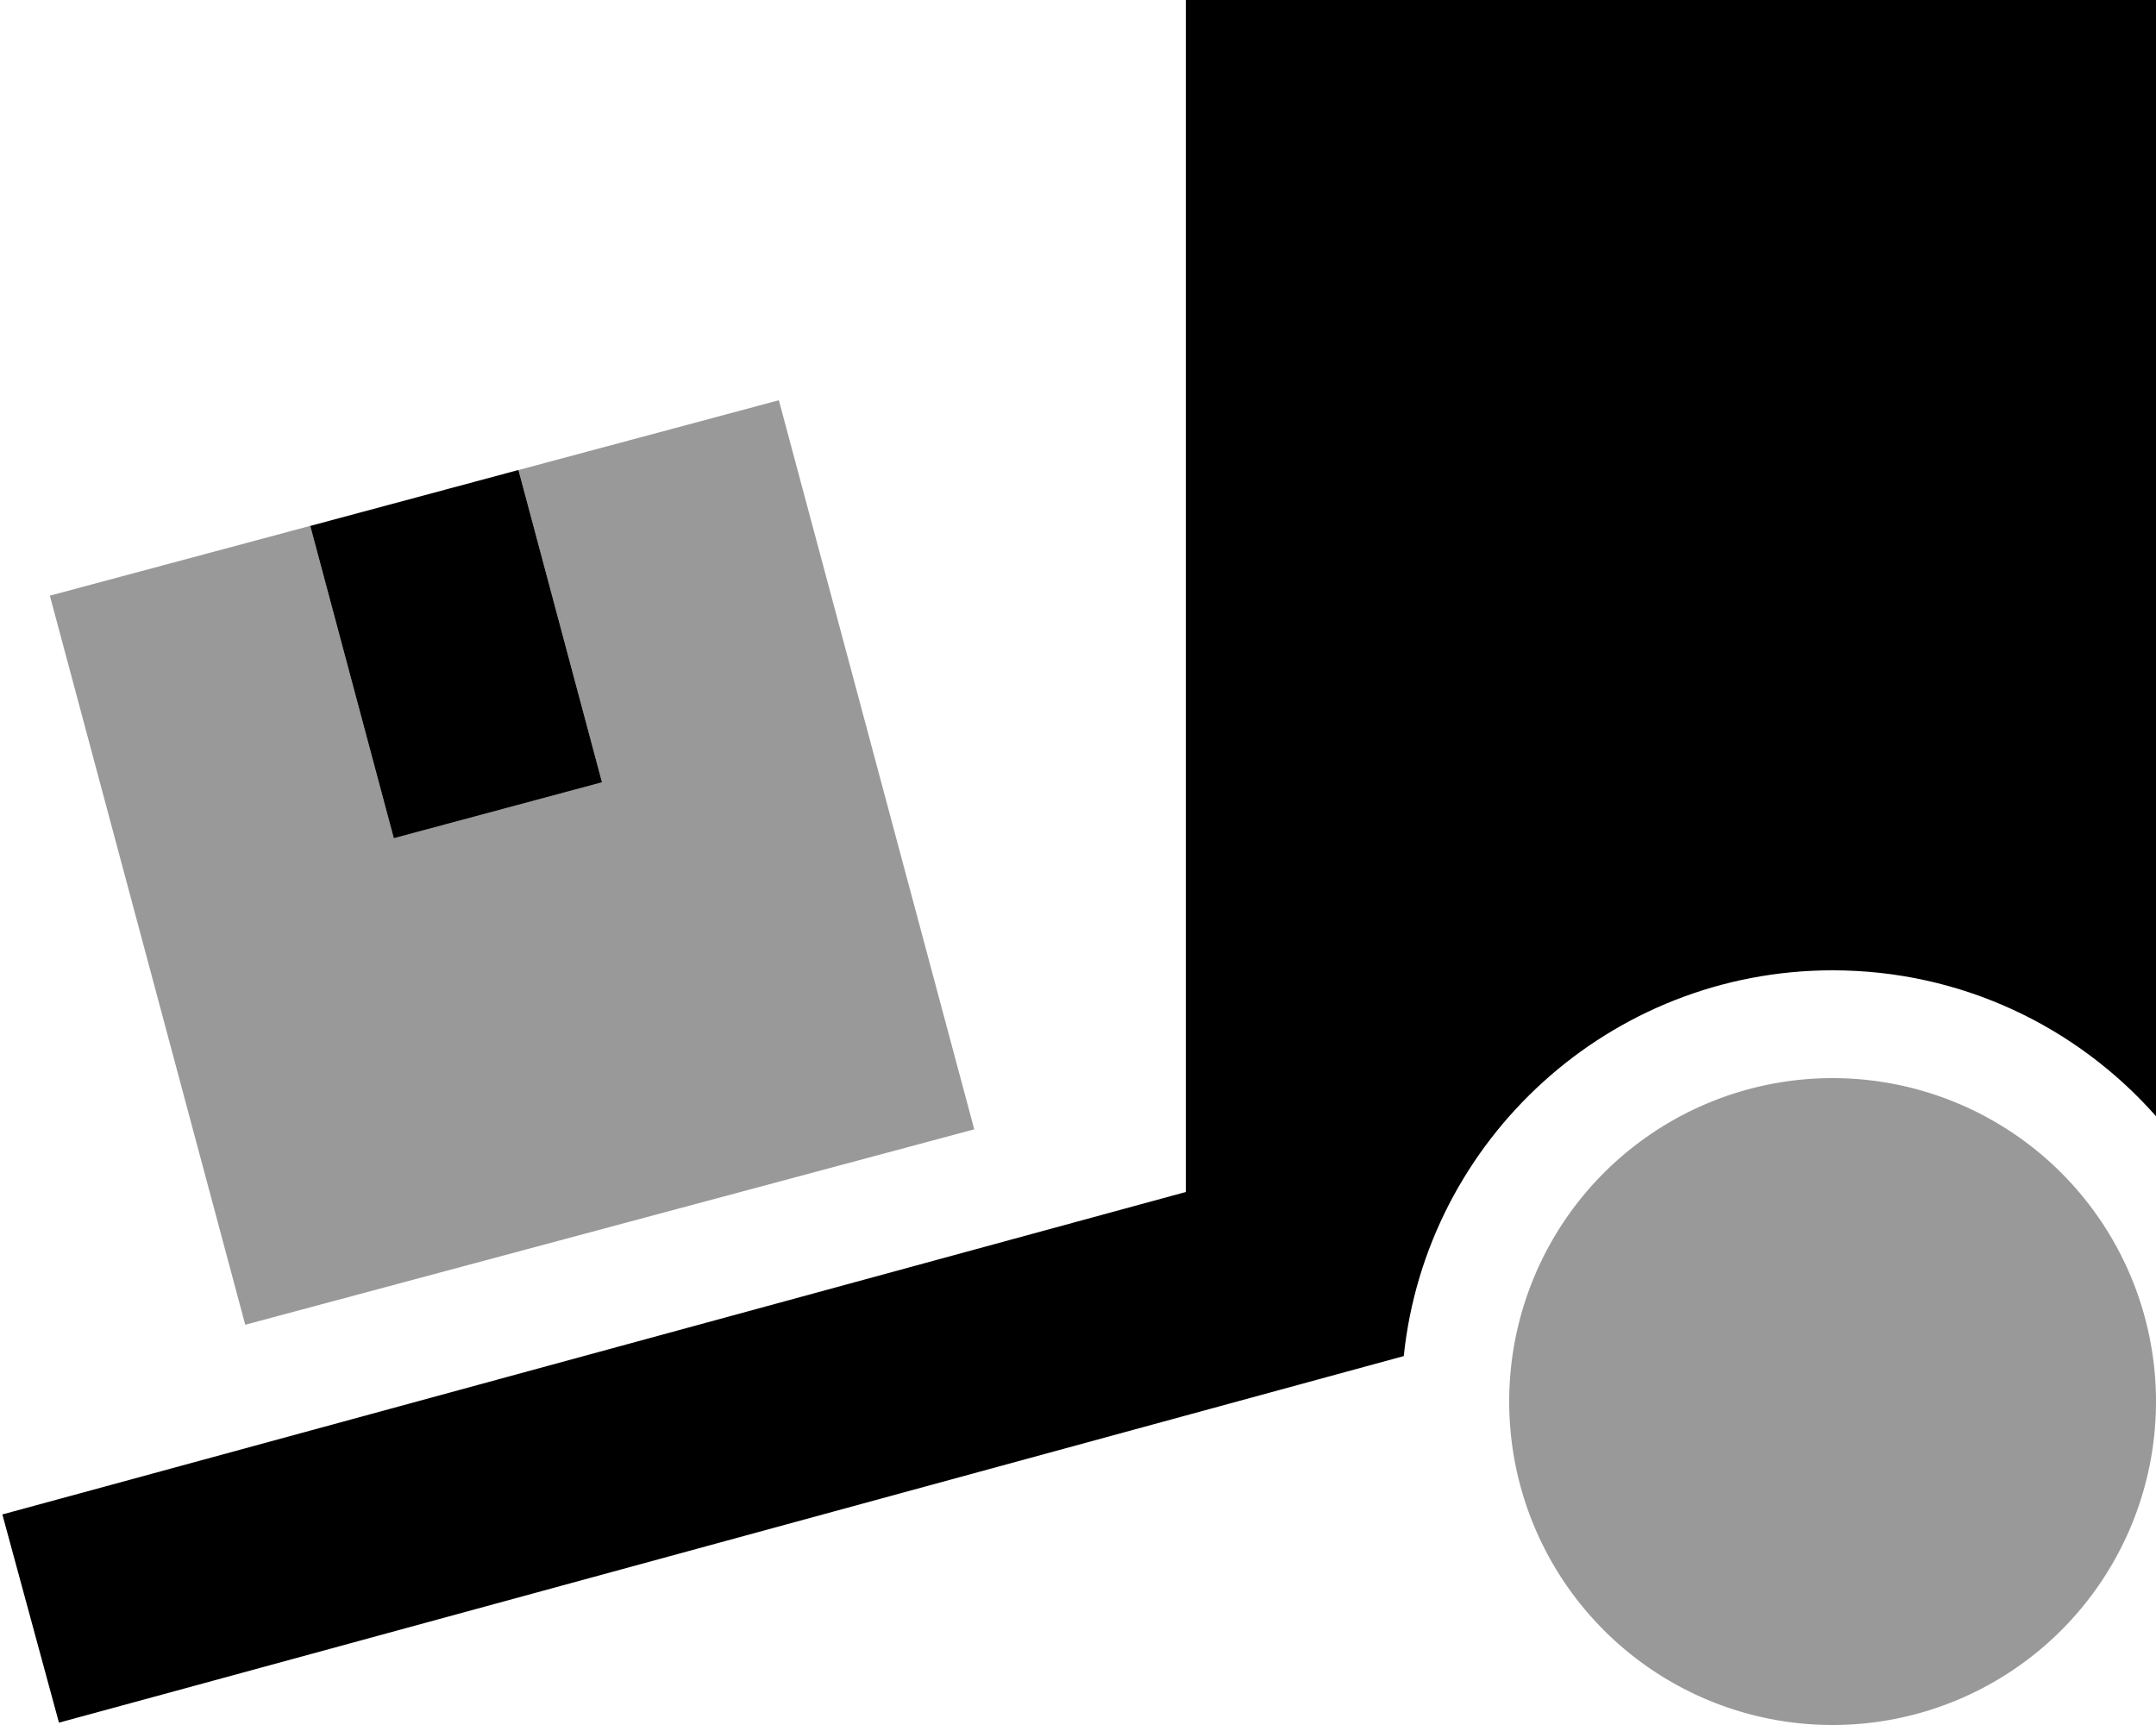 <svg xmlns="http://www.w3.org/2000/svg" viewBox="0 0 640 512"><!--! Font Awesome Pro 6.6.0 by @fontawesome - https://fontawesome.com License - https://fontawesome.com/license (Commercial License) Copyright 2024 Fonticons, Inc. --><path class="fa-secondary" style="fill:inherit;opacity:.4;" d="M14.8 176.8l216.4-58 58 216.4-216.4 58-58-216.4zm77.3-20.7l24.8 92.7 61.8-16.6-24.8-92.7L92.1 156.1zM544 320a96 96 0 1 1 0 192 96 96 0 1 1 0-192z"/><path class="fa-primary" style="fill:inherit;opacity:1;" d="M544 288c-66.1 0-120.6 50.2-127.3 114.5L48.4 502.9l-30.9 8.4L.7 449.5l30.9-8.4L352 353.8 352 0 640 0l0 331.3c-23.5-26.6-57.8-43.3-96-43.3zM153.9 139.5l24.8 92.7-61.8 16.6L92.1 156.1l61.8-16.6z"/></svg>